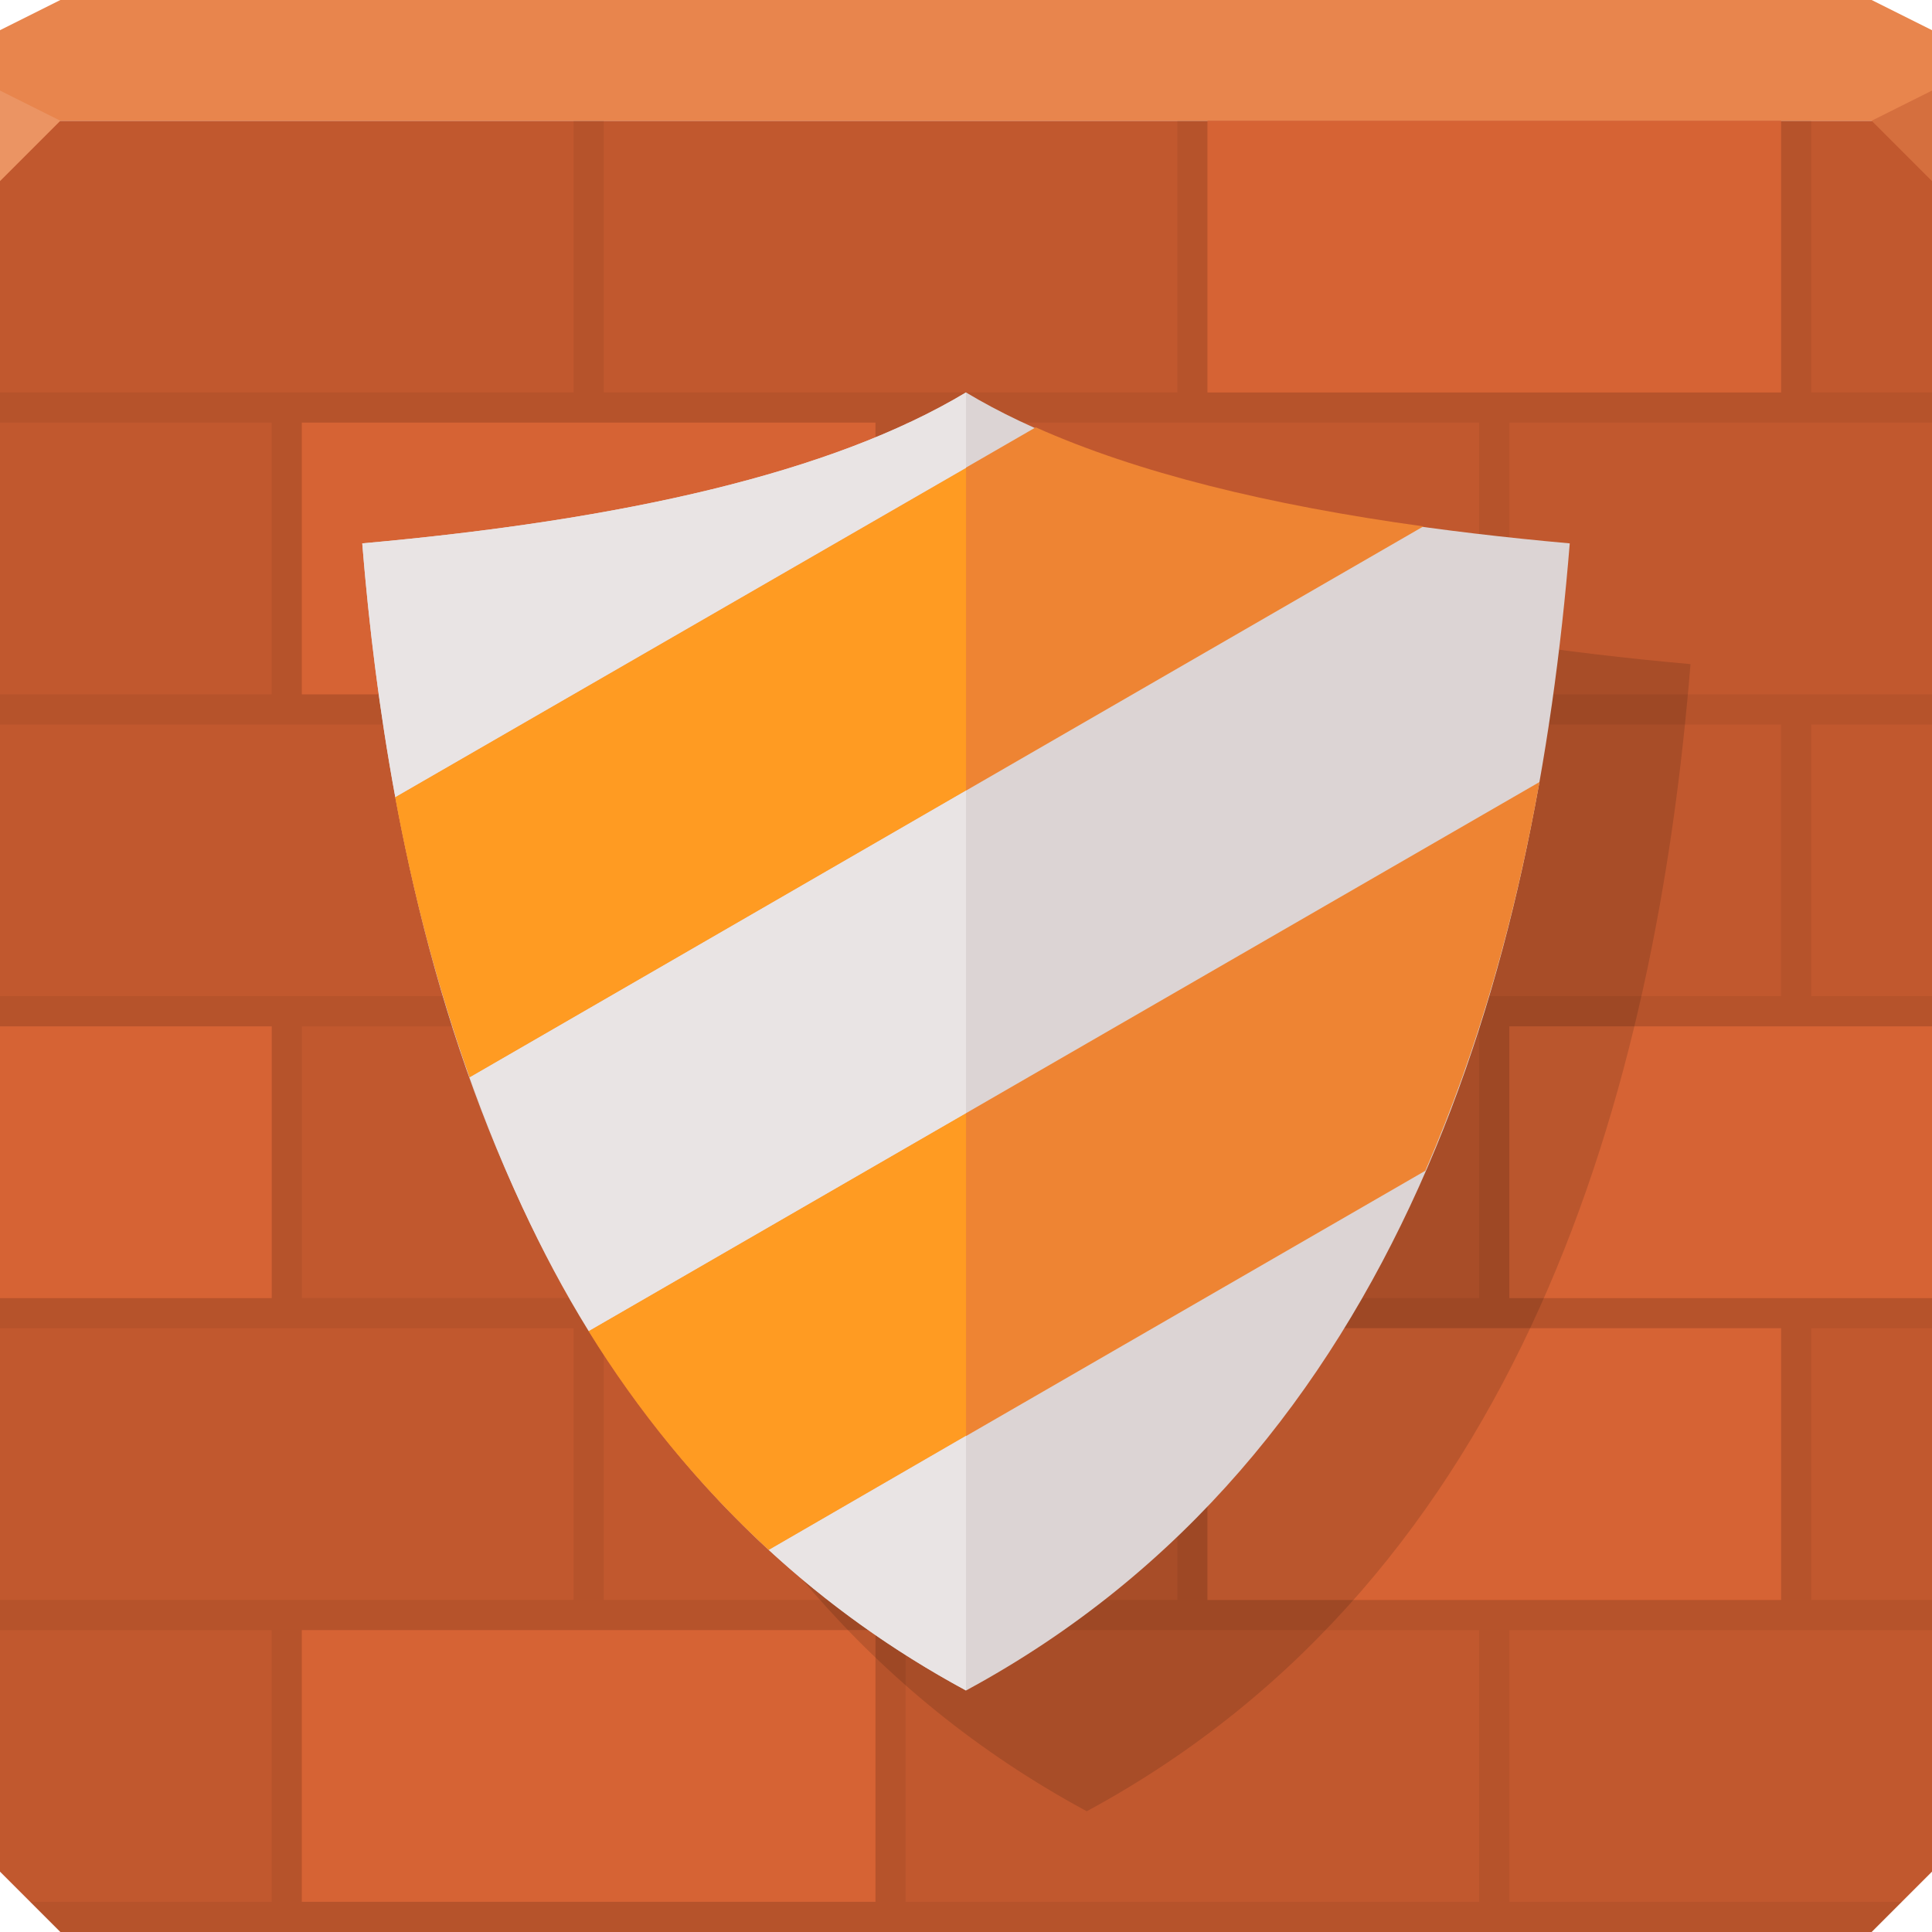 <svg xmlns="http://www.w3.org/2000/svg" viewBox="0 0 64 64"><g color="#000"><path d="m0 4v30 28l2 2h30 30l2-2v-28-30h-32-32" fill="#c1582e"/><path d="m2 0l-2 1v3h32 32v-3l-2-1h-30-30" fill="#e8854d"/></g><g fill-opacity=".11"><path d="m19 4v9h-19v1h9v9h-9v1h9 1 9v9h-19v1h9v9h-9v1h9 1 9v9h-19v1h9v9h-8l1 1h7 23 17 13l1-1h-13v-9h9 1 4v-1h-4v-9h4v-1h-14v-9h9 1 4v-1h-4v-9h4v-1h-14v-9h9 1 4v-1h-4v-9h-1v9h-19v-9h-1v9h-19v-9h-1m-9 10h9 1 9v9h-19v-9m20 0h9 1 9v9h-19v-9m-10 10h9 1 9v9h-19v-9m20 0h9 1 9v9h-19v-9m-30 10h9 1 9v9h-19v-9m20 0h9 1 9v9h-19v-9m-10 10h9 1 9v9h-19v-9m20 0h9 1 9v9h-19v-9m-30 10h9 1 9v9h-19v-9m20 0h9 1 9v9h-19v-9" fill-opacity=".062" color="#000"/></g><g fill-opacity="1"><path d="m0 3v3l2-2" fill="#eb9463"/><path d="m64 6l-2-2 2-1z" fill="#d56f3e"/><g color="#000"><g fill="#d66334"><path d="m10 14h19v9h-19z"/><path d="m50 34h14v9h-14z"/><path d="m0 34h9v9h-9z"/><path d="m40 44h19v9h-19z"/><path d="m40 4h19v9h-19z"/><path d="m10 54h19v9h-19z"/></g><path d="m36 17c-4.432 2.66-11.328 4.224-20 5 1.137 13.998 5.522 30.18 20 38 14.478-7.824 18.863-24 20-38-8.672-.776-15.568-2.34-20-5" fill-opacity=".129" color="#000"/><path d="m32 13c-4.432 2.66-11.328 4.224-20 5 1.137 13.998 5.522 30.18 20 38 14.478-7.824 18.863-24 20-38-8.672-.776-15.568-2.34-20-5" fill="#dcd4d4"/><path d="m34.31 14.156l-21.22 12.25c.578 3.123 1.393 6.254 2.469 9.281l31.594-18.25c-5.141-.708-9.486-1.78-12.844-3.281m16.688 11.75l-31.5 18.19c1.632 2.639 3.62 5.088 5.969 7.25l21.75-12.563c1.792-4.121 3-8.506 3.781-12.875" fill="#ee8433"/><path d="m32 15.5l-18.906 10.906c.578 3.123 1.393 6.254 2.469 9.281l16.438-9.5v-10.688m0 21.375l-12.5 7.219c1.632 2.639 3.62 5.088 5.969 7.25l6.531-3.781v-10.688" fill="#ff9b22"/><path d="m32 13c-4.432 2.66-11.328 4.224-20 5 .223 2.745.57 5.573 1.094 8.406l18.906-10.906v-2.5m0 13.188l-16.438 9.5c1.042 2.931 2.301 5.761 3.938 8.406l12.5-7.219v-10.688m0 21.375l-6.531 3.781c1.909 1.758 4.074 3.328 6.531 4.656v-8.438" fill="#e9e4e4"/></g></g></svg>